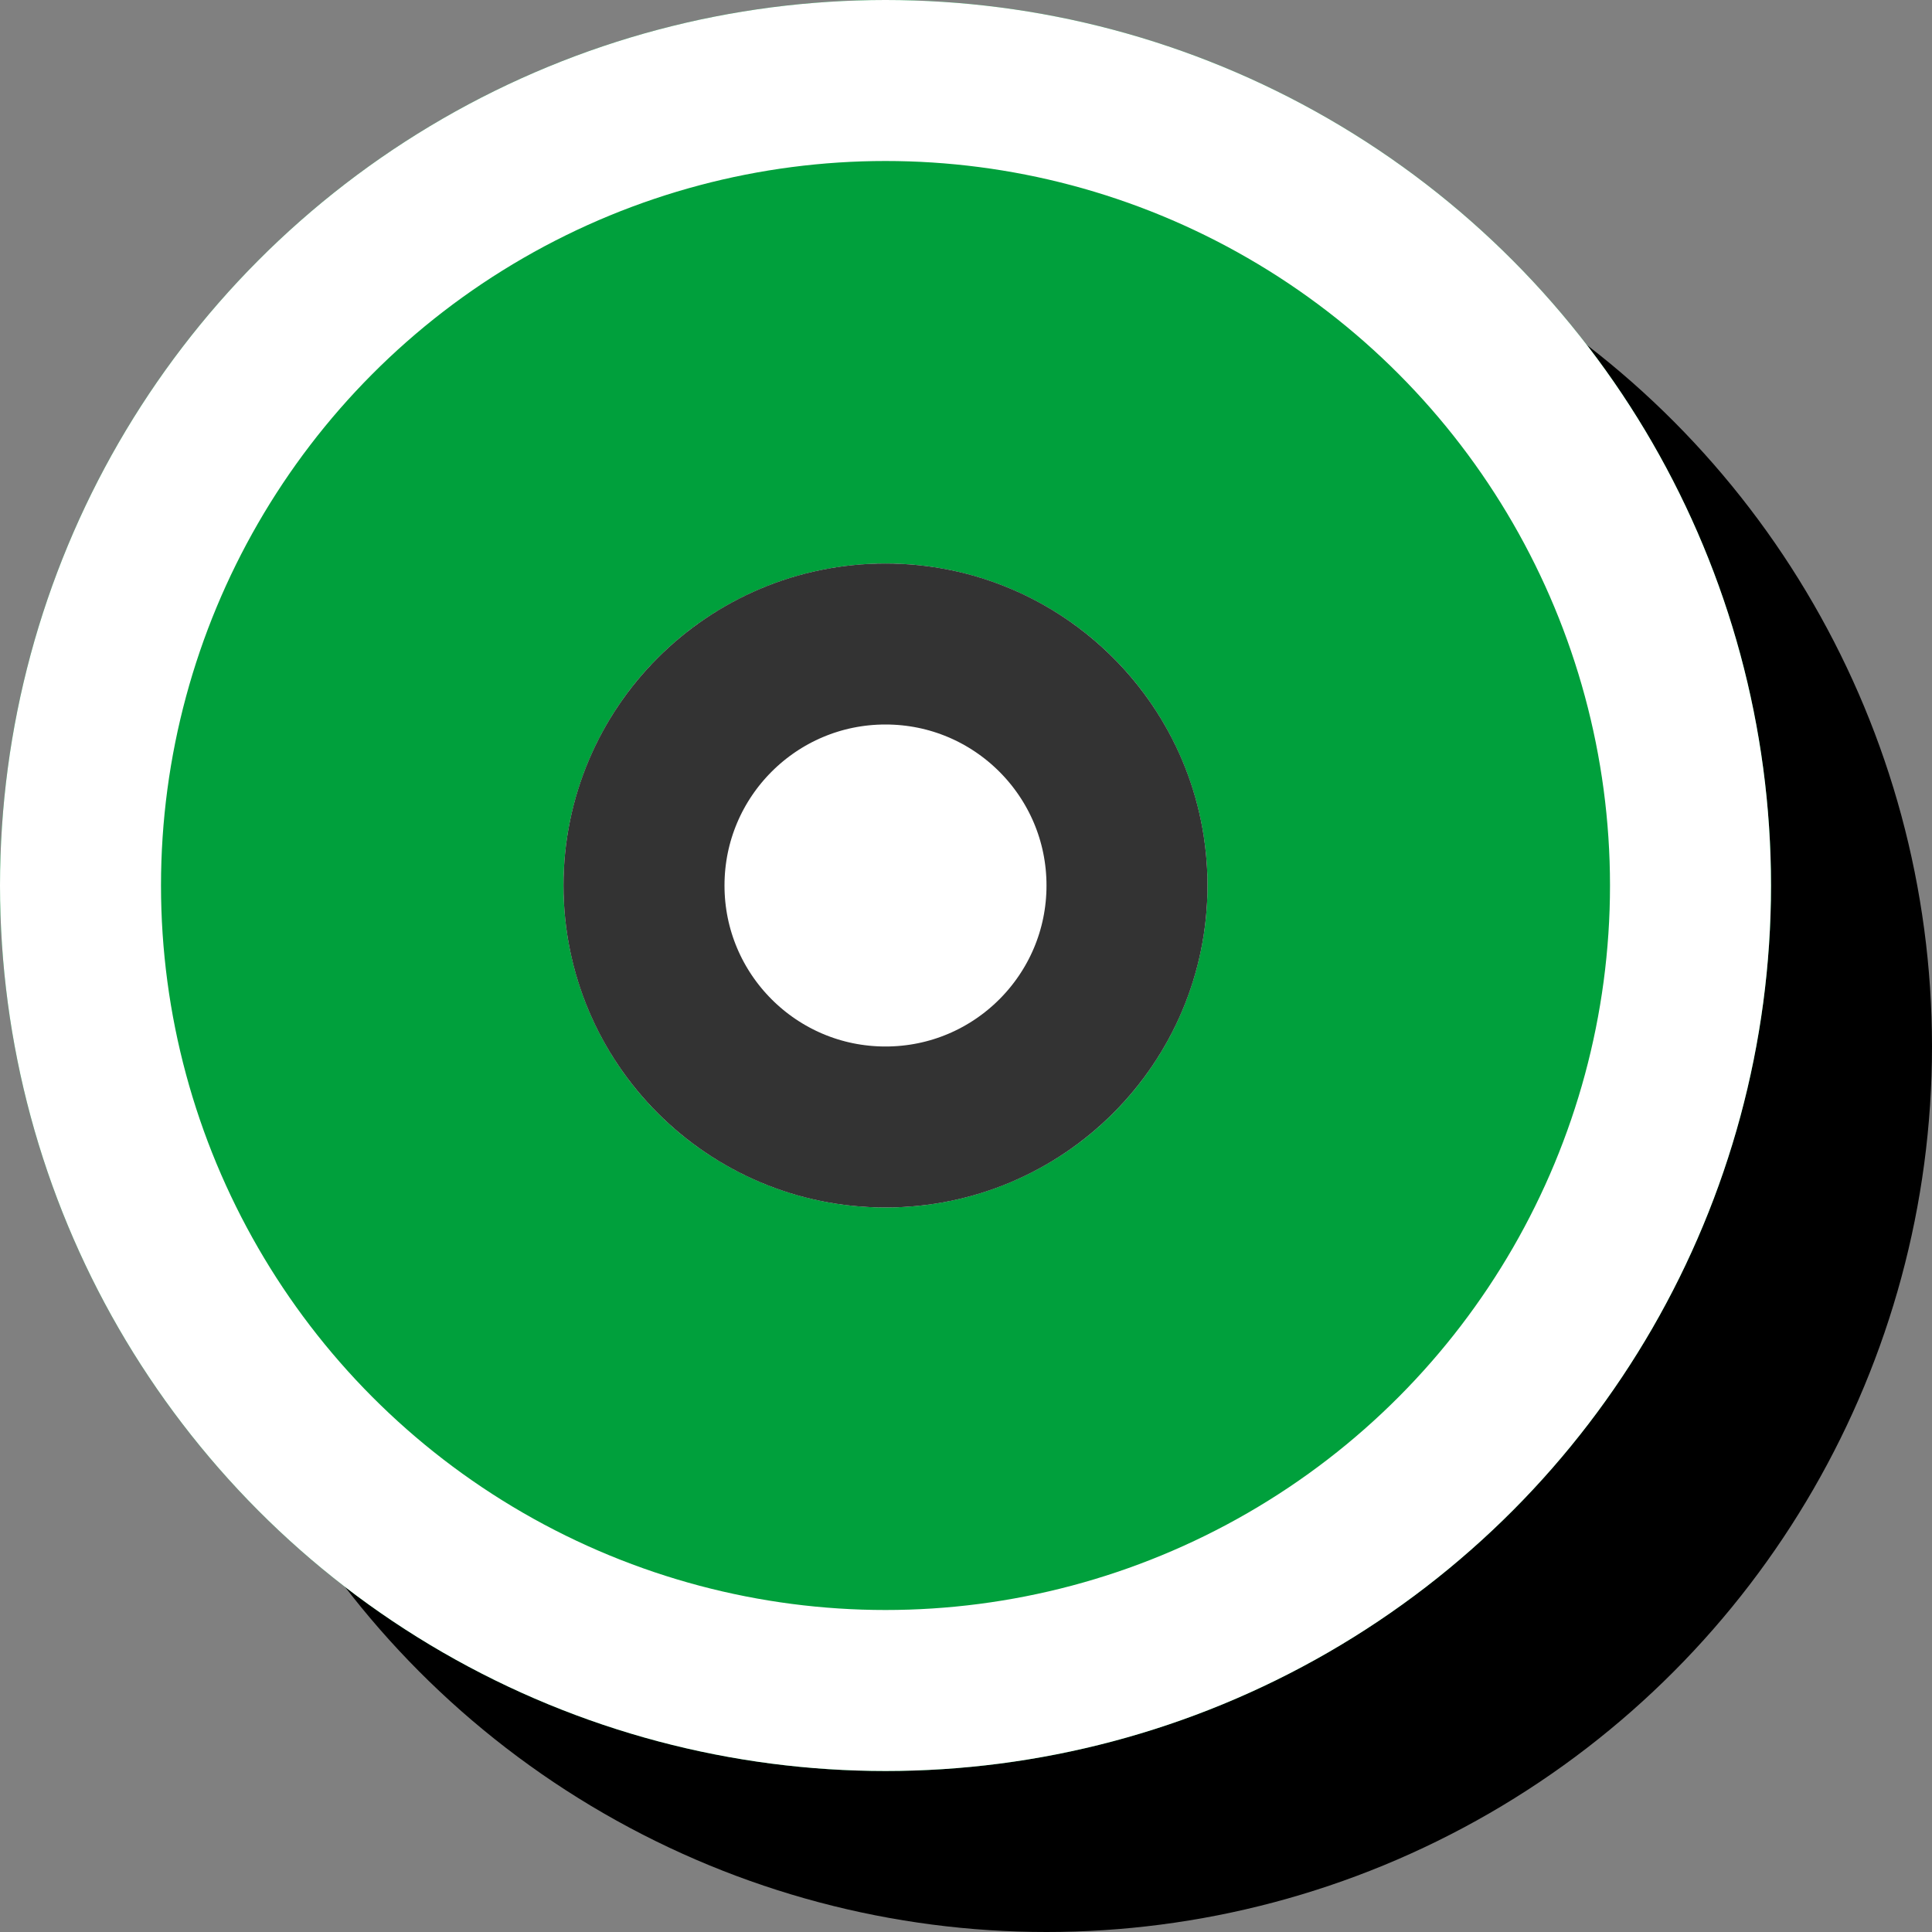 <?xml version="1.0" encoding="UTF-8"?>
<svg width="12px" height="12px" viewBox="0 0 12 12" version="1.1" xmlns="http://www.w3.org/2000/svg" xmlns:xlink="http://www.w3.org/1999/xlink">
    <rect x="0" y="0" width="12" height="12" fill="#808080" stroke="none"/>
    <!-- Generator: Sketch 46.2 (44496) - http://www.bohemiancoding.com/sketch -->
    <title>icon</title>
    <desc>Created with Sketch.</desc>
    <defs>
        <circle id="path-1" cx="5.5" cy="5.5" r="5.5"></circle>
        <circle id="path-2" cx="5.5" cy="5.5" r="2"></circle>
    </defs>
    <g id="Symbols" stroke="none" stroke-width="1" fill="none" fill-rule="evenodd">
        <g id="legenda---voorbeelden" transform="translate(-30, -448)">
            <g id="kaartlaag" transform="translate(10, 396)">
                <g id="legenda" transform="translate(20, 50)">
                    <g id="icon" transform="translate(0, 2)">
                        <circle id="Oval-2" fill="#000000" cx="6.5" cy="6.5" r="5.5"></circle>
                        <g id="Oval-2">
                            <use fill="#00A03C" fill-rule="evenodd" xlink:href="#path-1"></use>
                            <circle stroke="#FFFFFF" stroke-width="1" cx="5.5" cy="5.5" r="5"></circle>
                        </g>
                        <g id="Punt">
                            <use fill="#FFFFFF" fill-rule="evenodd" xlink:href="#path-2"></use>
                            <circle stroke="#333333" stroke-width="1" cx="5.5" cy="5.5" r="1.5"></circle>
                        </g>
                    </g>
                </g>
            </g>
        </g>
    </g>
</svg>